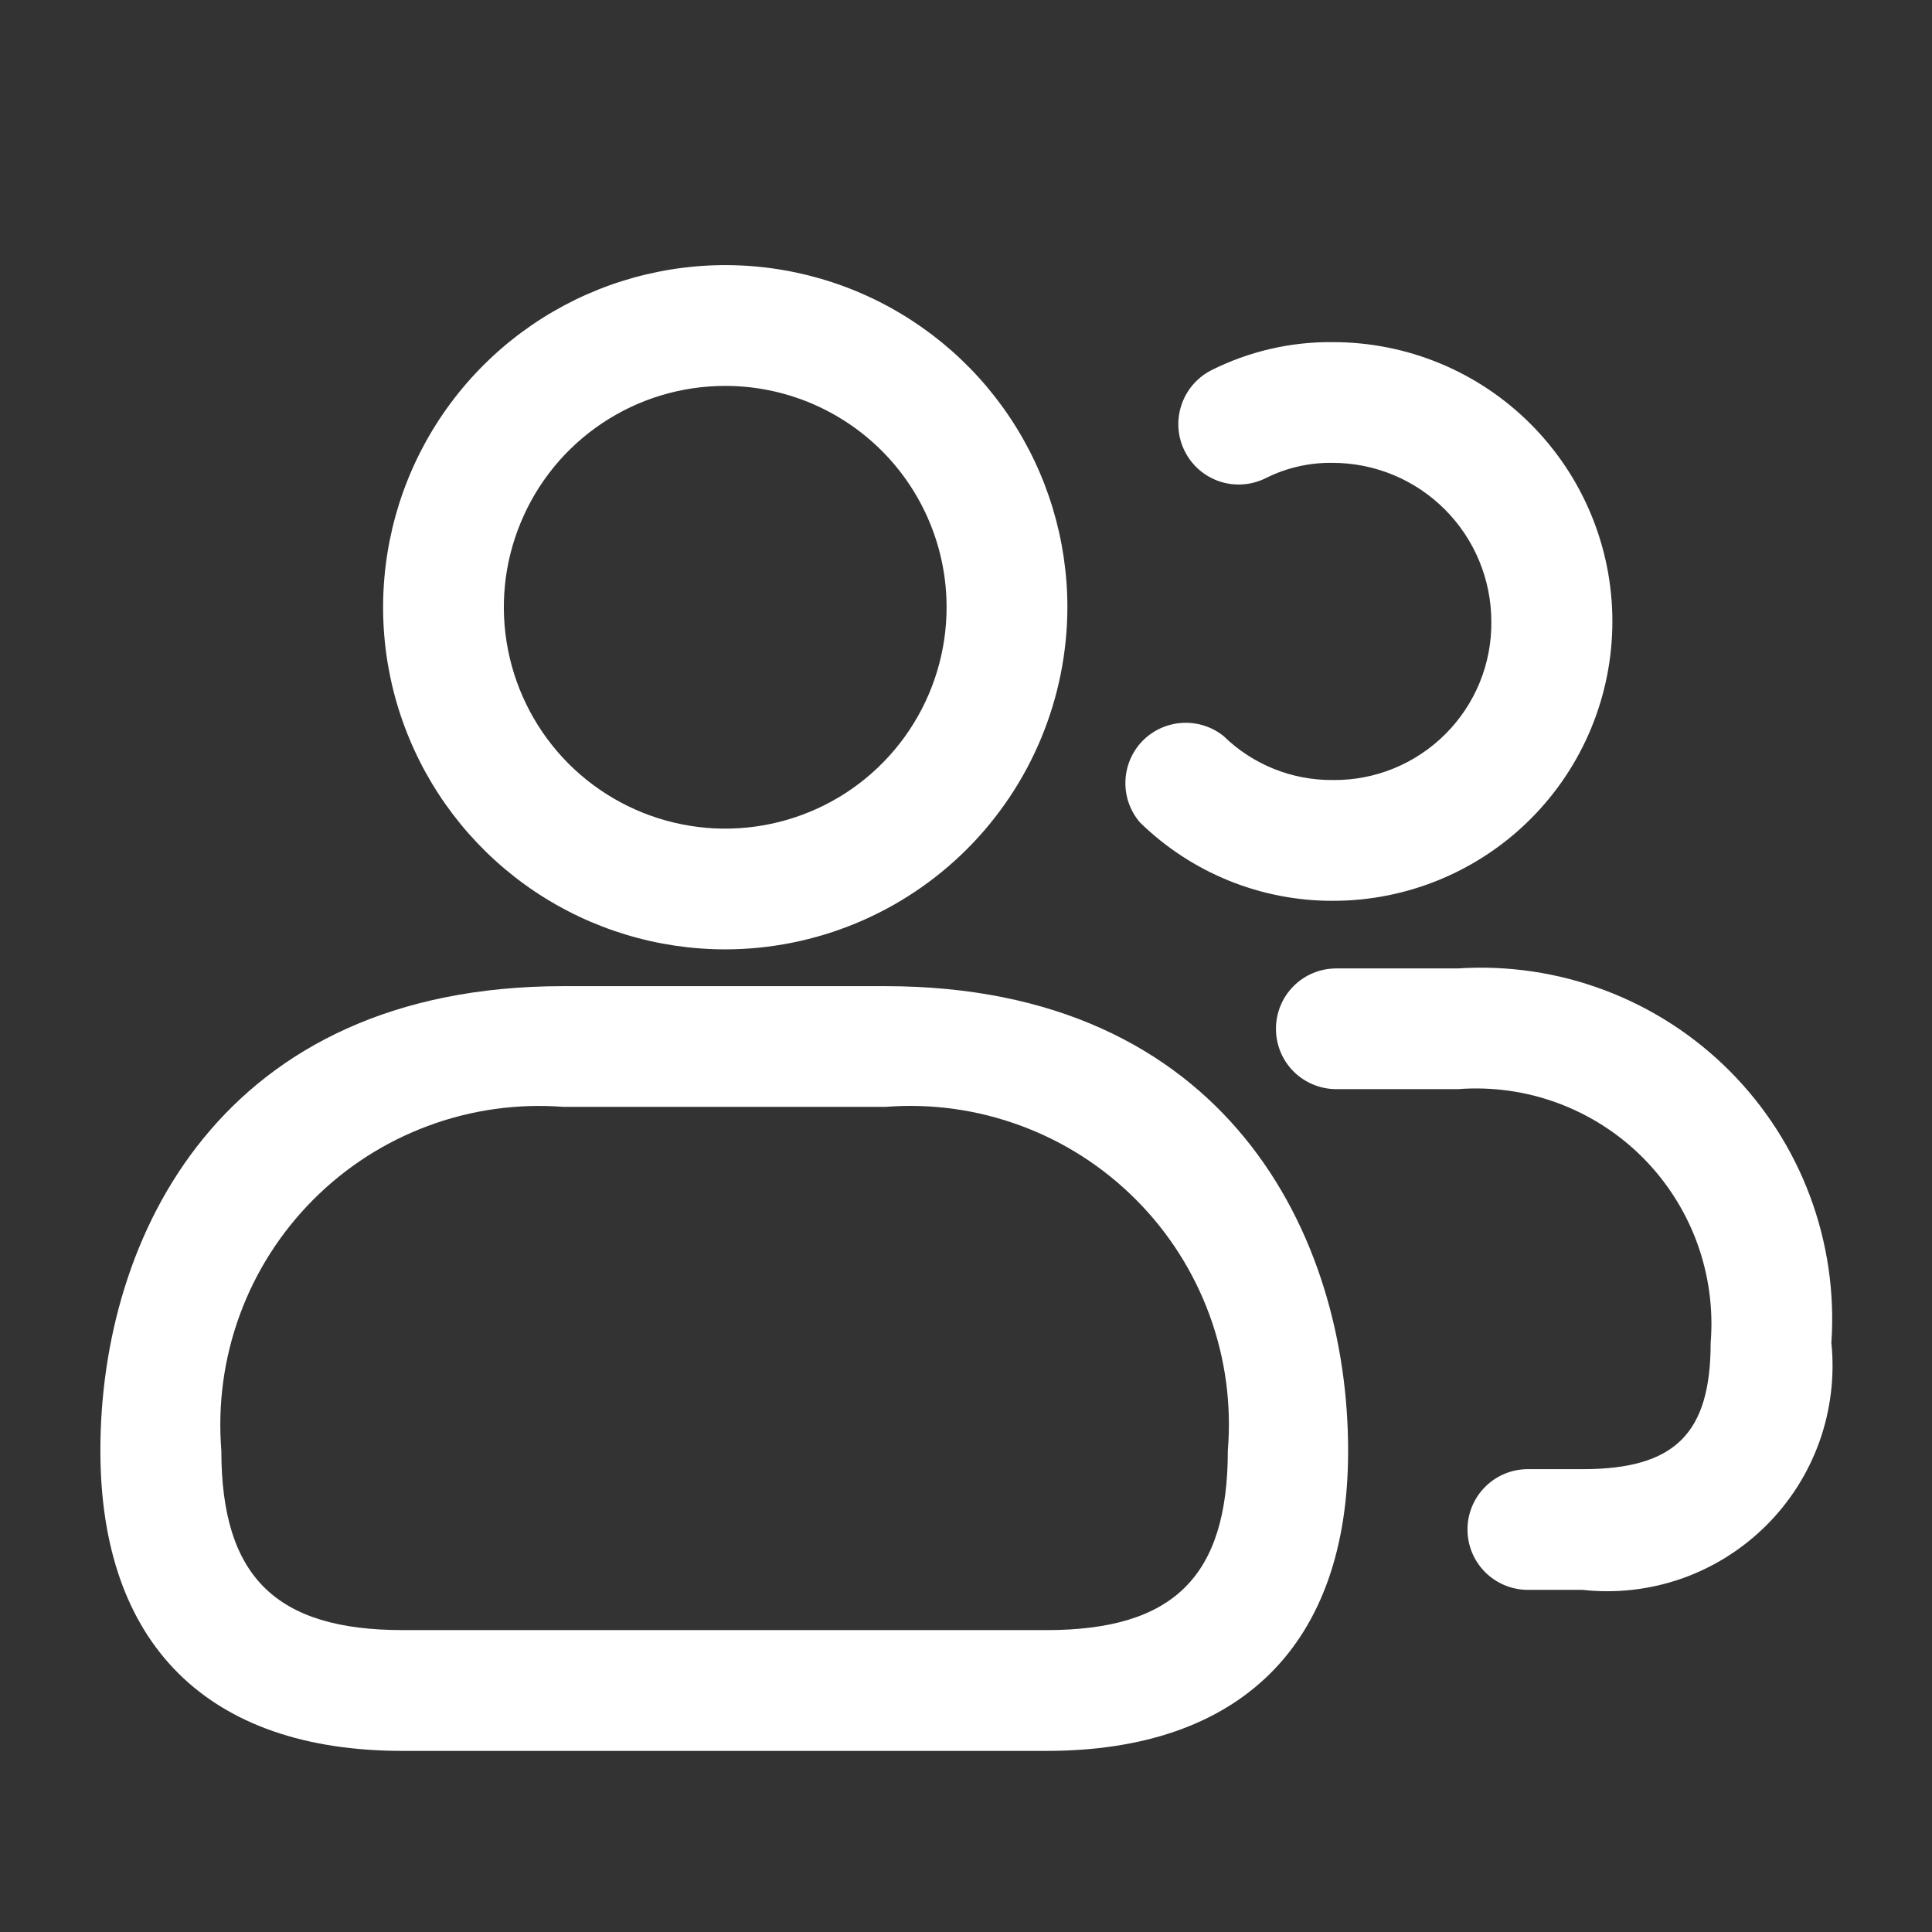 <svg width="23" height="23" viewBox="0 0 23 23" fill="none" xmlns="http://www.w3.org/2000/svg">
<rect x="0" y="0" width="23" height="23" fill="#333333" stroke="none"/>
<path d="M8.634 11.302C7.828 11.302 7.041 11.063 6.371 10.616C5.701 10.168 5.179 9.532 4.871 8.788C4.562 8.044 4.482 7.225 4.639 6.435C4.796 5.645 5.184 4.919 5.754 4.349C6.323 3.78 7.049 3.392 7.839 3.235C8.629 3.077 9.448 3.158 10.192 3.466C10.937 3.775 11.573 4.297 12.02 4.966C12.468 5.636 12.707 6.424 12.707 7.229C12.705 8.309 12.276 9.344 11.512 10.108C10.749 10.871 9.713 11.301 8.634 11.302ZM8.634 4.594C8.112 4.594 7.603 4.748 7.169 5.038C6.736 5.327 6.398 5.739 6.199 6.221C5.999 6.702 5.947 7.232 6.049 7.743C6.151 8.255 6.402 8.724 6.77 9.093C7.139 9.461 7.608 9.712 8.12 9.814C8.631 9.916 9.161 9.863 9.642 9.664C10.124 9.465 10.535 9.127 10.825 8.693C11.114 8.26 11.269 7.75 11.269 7.229C11.269 6.53 10.991 5.86 10.497 5.366C10.002 4.872 9.332 4.594 8.634 4.594ZM12.458 20.844H4.792C2.473 20.844 1.195 19.574 1.195 17.268C1.195 14.717 2.638 11.74 6.705 11.74H10.539C14.606 11.74 16.049 14.717 16.049 17.268C16.052 19.574 14.775 20.844 12.458 20.844ZM6.708 13.177C6.161 13.135 5.611 13.212 5.097 13.403C4.582 13.594 4.115 13.894 3.728 14.283C3.341 14.672 3.042 15.14 2.854 15.655C2.665 16.171 2.591 16.721 2.635 17.268C2.635 18.767 3.281 19.406 4.795 19.406H12.458C13.972 19.406 14.617 18.767 14.617 17.268C14.662 16.721 14.588 16.17 14.399 15.655C14.21 15.139 13.912 14.671 13.524 14.282C13.137 13.893 12.669 13.592 12.154 13.402C11.639 13.211 11.089 13.134 10.542 13.177H6.708ZM15.87 10.724C15.011 10.727 14.184 10.391 13.57 9.79C13.454 9.654 13.392 9.48 13.398 9.301C13.403 9.122 13.475 8.951 13.6 8.822C13.725 8.694 13.893 8.617 14.072 8.606C14.251 8.595 14.427 8.651 14.567 8.763C14.914 9.102 15.381 9.29 15.866 9.286C16.115 9.289 16.362 9.242 16.592 9.148C16.822 9.054 17.031 8.915 17.207 8.739C17.383 8.563 17.522 8.354 17.616 8.124C17.71 7.894 17.757 7.647 17.754 7.398C17.753 6.898 17.554 6.418 17.2 6.064C16.846 5.71 16.367 5.511 15.866 5.51C15.591 5.506 15.319 5.567 15.073 5.69C14.903 5.776 14.706 5.792 14.524 5.733C14.343 5.674 14.192 5.545 14.106 5.375C14.019 5.205 14.004 5.008 14.063 4.827C14.122 4.645 14.25 4.495 14.42 4.408C14.87 4.182 15.367 4.067 15.87 4.073C16.752 4.073 17.598 4.423 18.221 5.047C18.845 5.671 19.195 6.516 19.195 7.398C19.195 8.28 18.845 9.126 18.221 9.75C17.598 10.373 16.752 10.724 15.87 10.724ZM18.841 18.927H18.189C17.999 18.927 17.816 18.851 17.681 18.717C17.546 18.582 17.47 18.399 17.47 18.208C17.47 18.018 17.546 17.835 17.681 17.7C17.816 17.565 17.999 17.49 18.189 17.49H18.841C19.938 17.49 20.365 17.068 20.365 15.985C20.398 15.581 20.342 15.175 20.203 14.794C20.063 14.414 19.843 14.068 19.557 13.781C19.271 13.494 18.926 13.273 18.546 13.132C18.166 12.991 17.759 12.935 17.355 12.966H15.908C15.718 12.966 15.535 12.89 15.4 12.756C15.265 12.621 15.19 12.438 15.19 12.248C15.19 12.057 15.265 11.874 15.4 11.739C15.535 11.604 15.718 11.529 15.908 11.529H17.355C17.95 11.49 18.547 11.578 19.105 11.789C19.662 11.999 20.169 12.326 20.59 12.748C21.011 13.17 21.337 13.677 21.546 14.235C21.755 14.794 21.843 15.39 21.802 15.985C21.843 16.383 21.794 16.785 21.66 17.162C21.525 17.539 21.308 17.881 21.024 18.163C20.74 18.445 20.397 18.66 20.019 18.793C19.641 18.925 19.239 18.971 18.841 18.927Z" fill="white"/>
</svg>
